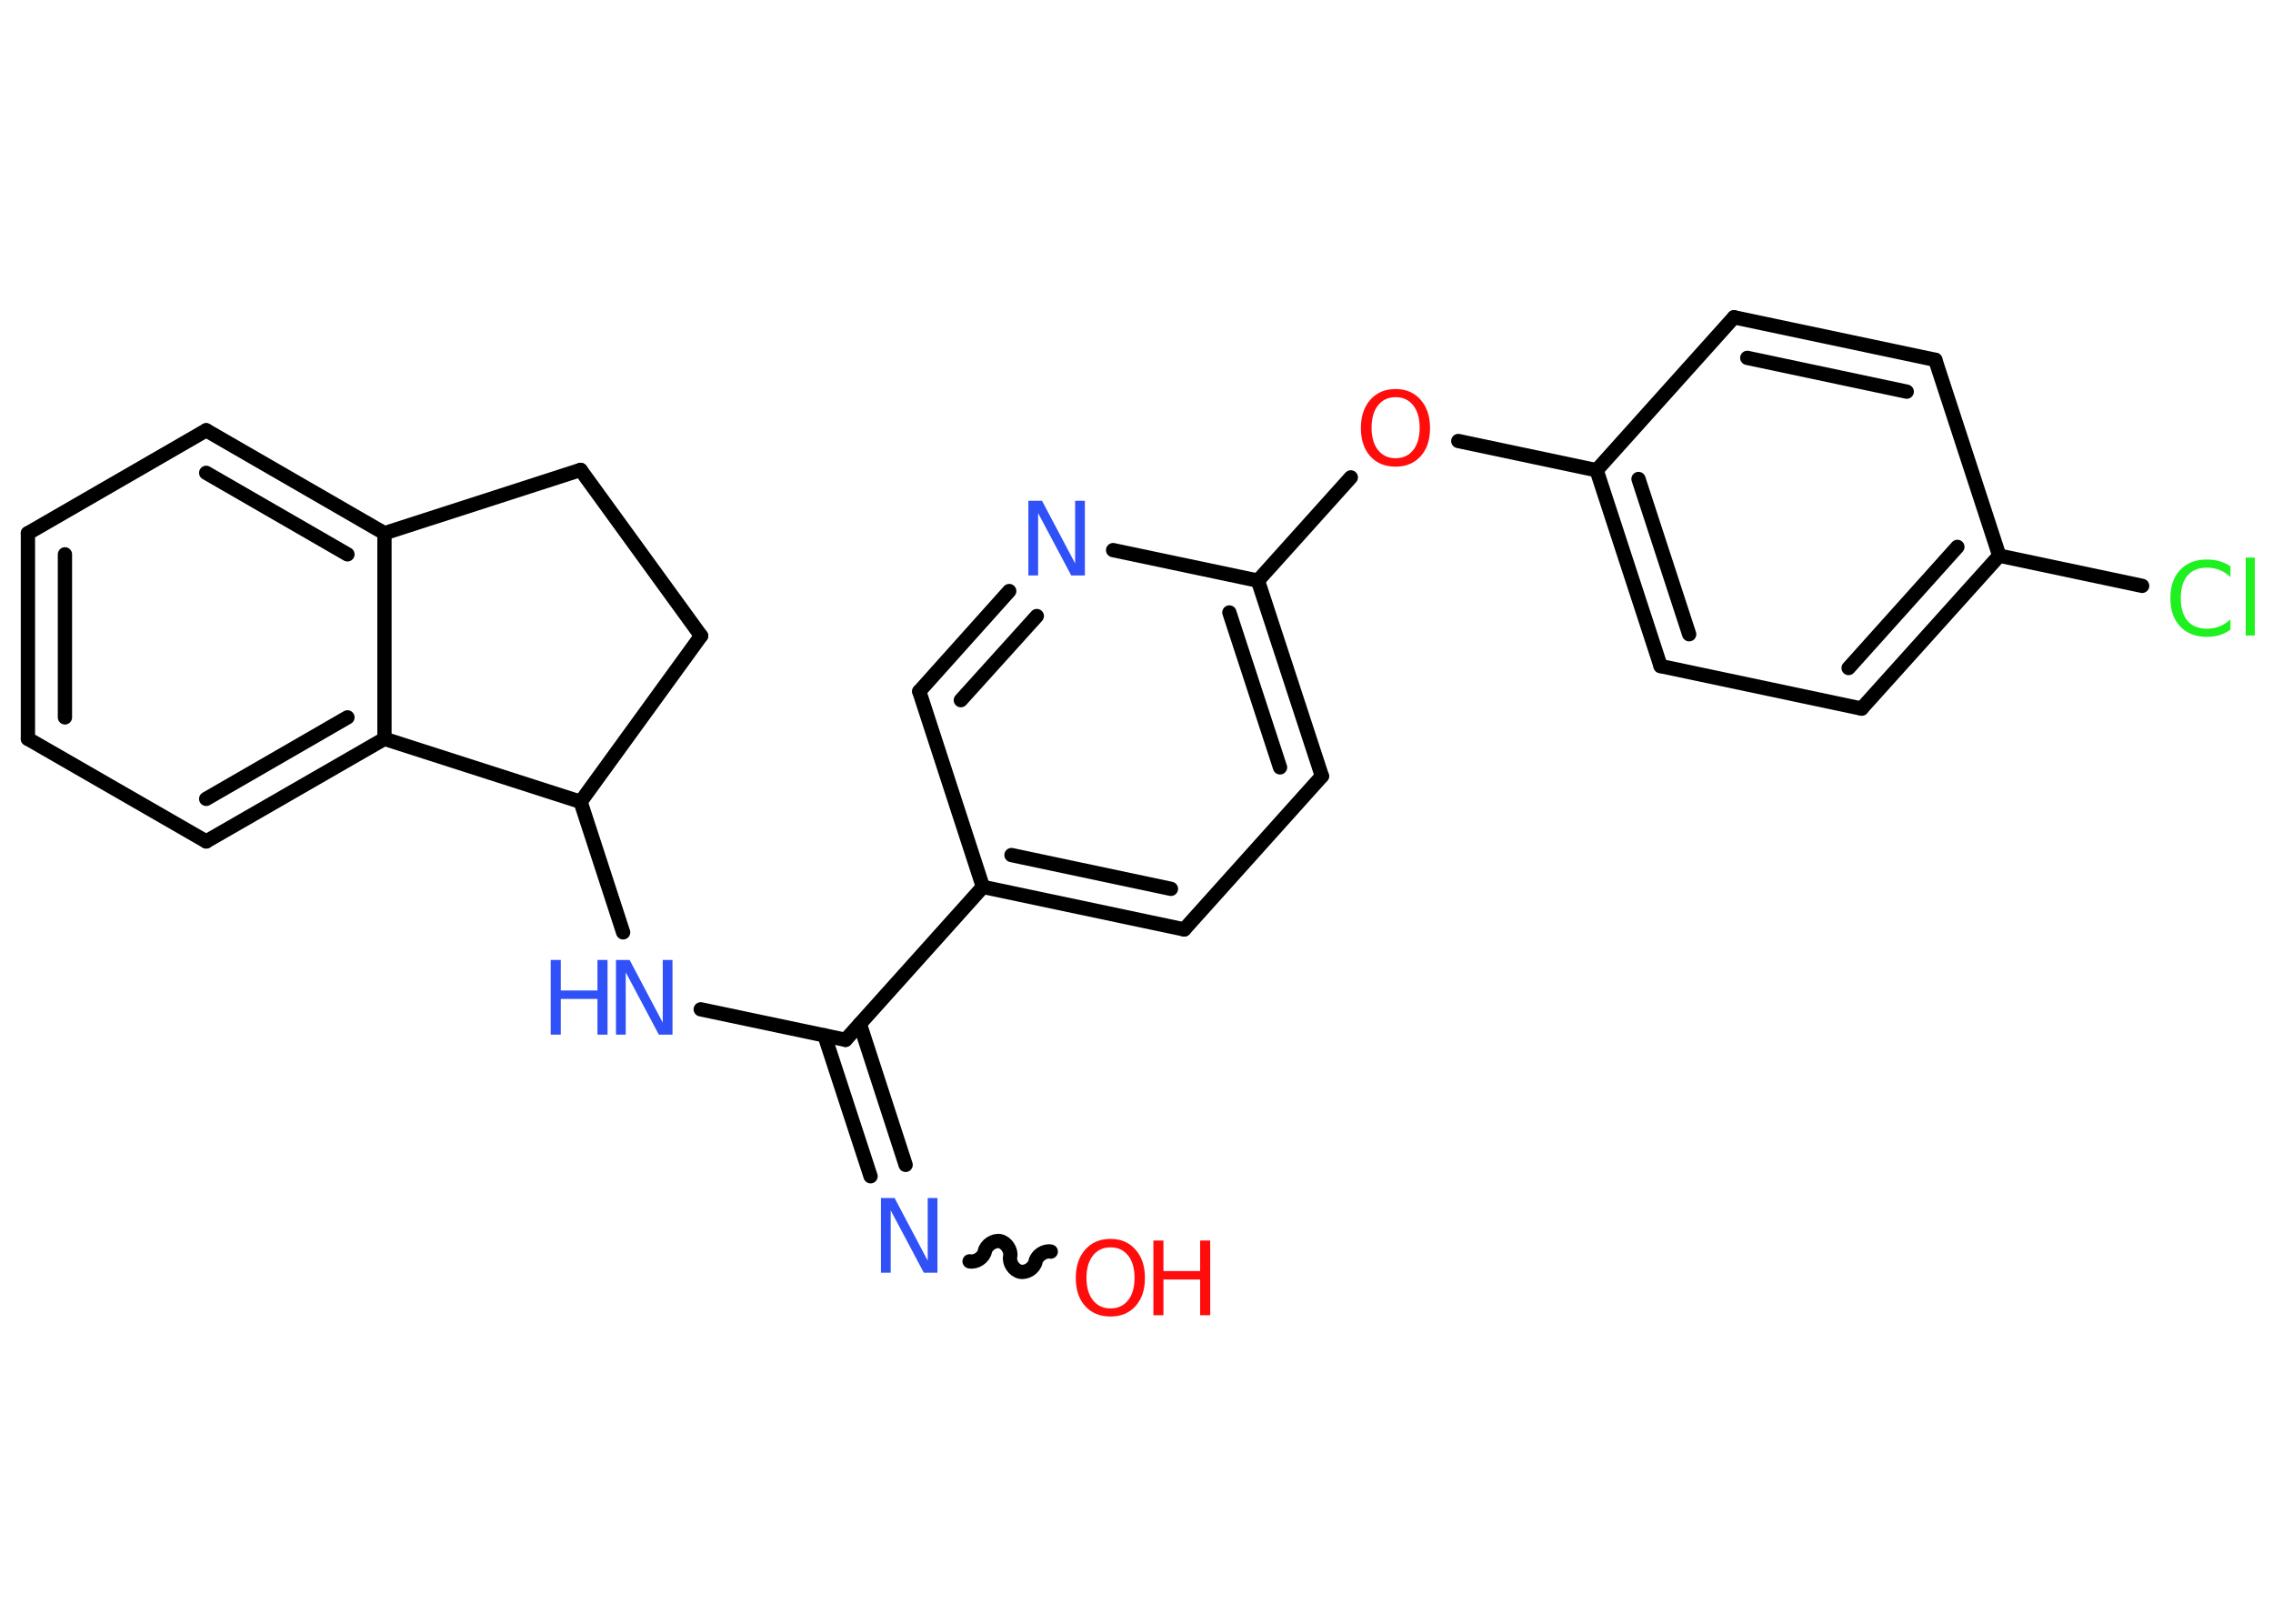 <?xml version='1.0' encoding='UTF-8'?>
<!DOCTYPE svg PUBLIC "-//W3C//DTD SVG 1.1//EN" "http://www.w3.org/Graphics/SVG/1.1/DTD/svg11.dtd">
<svg version='1.2' xmlns='http://www.w3.org/2000/svg' xmlns:xlink='http://www.w3.org/1999/xlink' width='70.0mm' height='50.0mm' viewBox='0 0 70.0 50.0'>
  <desc>Generated by the Chemistry Development Kit (http://github.com/cdk)</desc>
  <g stroke-linecap='round' stroke-linejoin='round' stroke='#000000' stroke-width='.44' fill='#3050F8'>
    <rect x='.0' y='.0' width='70.0' height='50.0' fill='#FFFFFF' stroke='none'/>
    <g id='mol1' class='mol'>
      <path id='mol1bnd1' class='bond' d='M29.86 38.84c.19 .04 .43 -.11 .47 -.31c.04 -.19 .28 -.35 .47 -.31c.19 .04 .35 .28 .31 .47c-.04 .19 .11 .43 .31 .47c.19 .04 .43 -.11 .47 -.31c.04 -.19 .28 -.35 .47 -.31' fill='none' stroke='#000000' stroke-width='.44'/>
      <g id='mol1bnd2' class='bond'>
        <line x1='26.81' y1='36.22' x2='25.39' y2='31.88'/>
        <line x1='27.89' y1='35.87' x2='26.48' y2='31.53'/>
      </g>
      <line id='mol1bnd3' class='bond' x1='26.04' y1='32.02' x2='21.58' y2='31.08'/>
      <line id='mol1bnd4' class='bond' x1='19.19' y1='28.71' x2='17.88' y2='24.69'/>
      <line id='mol1bnd5' class='bond' x1='17.88' y1='24.69' x2='21.59' y2='19.58'/>
      <line id='mol1bnd6' class='bond' x1='21.59' y1='19.58' x2='17.88' y2='14.47'/>
      <line id='mol1bnd7' class='bond' x1='17.88' y1='14.47' x2='11.84' y2='16.42'/>
      <g id='mol1bnd8' class='bond'>
        <line x1='11.84' y1='16.42' x2='6.35' y2='13.25'/>
        <line x1='10.7' y1='17.07' x2='6.35' y2='14.56'/>
      </g>
      <line id='mol1bnd9' class='bond' x1='6.35' y1='13.25' x2='.86' y2='16.42'/>
      <g id='mol1bnd10' class='bond'>
        <line x1='.86' y1='16.42' x2='.86' y2='22.75'/>
        <line x1='2.0' y1='17.07' x2='2.0' y2='22.09'/>
      </g>
      <line id='mol1bnd11' class='bond' x1='.86' y1='22.75' x2='6.35' y2='25.91'/>
      <g id='mol1bnd12' class='bond'>
        <line x1='6.35' y1='25.91' x2='11.84' y2='22.75'/>
        <line x1='6.35' y1='24.6' x2='10.7' y2='22.09'/>
      </g>
      <line id='mol1bnd13' class='bond' x1='11.84' y1='16.42' x2='11.84' y2='22.75'/>
      <line id='mol1bnd14' class='bond' x1='17.88' y1='24.69' x2='11.84' y2='22.75'/>
      <line id='mol1bnd15' class='bond' x1='26.04' y1='32.02' x2='30.27' y2='27.31'/>
      <g id='mol1bnd16' class='bond'>
        <line x1='30.27' y1='27.31' x2='36.47' y2='28.62'/>
        <line x1='31.15' y1='26.33' x2='36.06' y2='27.37'/>
      </g>
      <line id='mol1bnd17' class='bond' x1='36.47' y1='28.62' x2='40.71' y2='23.9'/>
      <g id='mol1bnd18' class='bond'>
        <line x1='40.71' y1='23.9' x2='38.74' y2='17.88'/>
        <line x1='39.42' y1='23.63' x2='37.86' y2='18.86'/>
      </g>
      <line id='mol1bnd19' class='bond' x1='38.74' y1='17.88' x2='41.6' y2='14.7'/>
      <line id='mol1bnd20' class='bond' x1='44.91' y1='13.58' x2='49.17' y2='14.48'/>
      <g id='mol1bnd21' class='bond'>
        <line x1='49.17' y1='14.48' x2='51.14' y2='20.51'/>
        <line x1='50.46' y1='14.75' x2='52.02' y2='19.53'/>
      </g>
      <line id='mol1bnd22' class='bond' x1='51.14' y1='20.51' x2='57.33' y2='21.82'/>
      <g id='mol1bnd23' class='bond'>
        <line x1='57.33' y1='21.82' x2='61.57' y2='17.11'/>
        <line x1='56.93' y1='20.57' x2='60.28' y2='16.84'/>
      </g>
      <line id='mol1bnd24' class='bond' x1='61.57' y1='17.11' x2='65.97' y2='18.04'/>
      <line id='mol1bnd25' class='bond' x1='61.57' y1='17.11' x2='59.6' y2='11.08'/>
      <g id='mol1bnd26' class='bond'>
        <line x1='59.6' y1='11.08' x2='53.4' y2='9.77'/>
        <line x1='58.72' y1='12.06' x2='53.81' y2='11.02'/>
      </g>
      <line id='mol1bnd27' class='bond' x1='49.17' y1='14.48' x2='53.4' y2='9.77'/>
      <line id='mol1bnd28' class='bond' x1='38.74' y1='17.88' x2='34.28' y2='16.94'/>
      <g id='mol1bnd29' class='bond'>
        <line x1='31.08' y1='18.2' x2='28.31' y2='21.29'/>
        <line x1='31.93' y1='18.97' x2='29.59' y2='21.56'/>
      </g>
      <line id='mol1bnd30' class='bond' x1='30.27' y1='27.31' x2='28.31' y2='21.29'/>
      <g id='mol1atm1' class='atom'>
        <path d='M34.2 38.41q-.34 .0 -.54 .25q-.2 .25 -.2 .69q.0 .44 .2 .69q.2 .25 .54 .25q.34 .0 .54 -.25q.2 -.25 .2 -.69q.0 -.44 -.2 -.69q-.2 -.25 -.54 -.25zM34.2 38.15q.48 .0 .77 .33q.29 .33 .29 .87q.0 .55 -.29 .87q-.29 .32 -.77 .32q-.49 .0 -.78 -.32q-.29 -.32 -.29 -.87q.0 -.54 .29 -.87q.29 -.33 .78 -.33z' stroke='none' fill='#FF0D0D'/>
        <path d='M35.52 38.2h.31v.94h1.13v-.94h.31v2.3h-.31v-1.1h-1.13v1.1h-.31v-2.3z' stroke='none' fill='#FF0D0D'/>
      </g>
      <path id='mol1atm2' class='atom' d='M27.13 36.89h.42l1.02 1.93v-1.93h.3v2.3h-.42l-1.02 -1.92v1.92h-.3v-2.3z' stroke='none'/>
      <g id='mol1atm4' class='atom'>
        <path d='M18.97 29.56h.42l1.02 1.93v-1.93h.3v2.3h-.42l-1.02 -1.92v1.92h-.3v-2.3z' stroke='none'/>
        <path d='M16.96 29.56h.31v.94h1.13v-.94h.31v2.3h-.31v-1.1h-1.13v1.1h-.31v-2.3z' stroke='none'/>
      </g>
      <path id='mol1atm18' class='atom' d='M42.98 12.23q-.34 .0 -.54 .25q-.2 .25 -.2 .69q.0 .44 .2 .69q.2 .25 .54 .25q.34 .0 .54 -.25q.2 -.25 .2 -.69q.0 -.44 -.2 -.69q-.2 -.25 -.54 -.25zM42.98 11.98q.48 .0 .77 .33q.29 .33 .29 .87q.0 .55 -.29 .87q-.29 .32 -.77 .32q-.49 .0 -.78 -.32q-.29 -.32 -.29 -.87q.0 -.54 .29 -.87q.29 -.33 .78 -.33z' stroke='none' fill='#FF0D0D'/>
      <path id='mol1atm23' class='atom' d='M68.69 17.44v.33q-.16 -.15 -.34 -.22q-.18 -.07 -.38 -.07q-.39 .0 -.6 .24q-.21 .24 -.21 .7q.0 .45 .21 .7q.21 .24 .6 .24q.2 .0 .38 -.07q.18 -.07 .34 -.22v.32q-.16 .11 -.34 .17q-.18 .05 -.39 .05q-.52 .0 -.82 -.32q-.3 -.32 -.3 -.87q.0 -.55 .3 -.87q.3 -.32 .82 -.32q.2 .0 .39 .05q.18 .05 .34 .16zM69.16 17.17h.28v2.4h-.28v-2.4z' stroke='none' fill='#1FF01F'/>
      <path id='mol1atm26' class='atom' d='M31.67 15.42h.42l1.02 1.93v-1.93h.3v2.3h-.42l-1.02 -1.92v1.92h-.3v-2.3z' stroke='none'/>
    </g>
  </g>
</svg>
